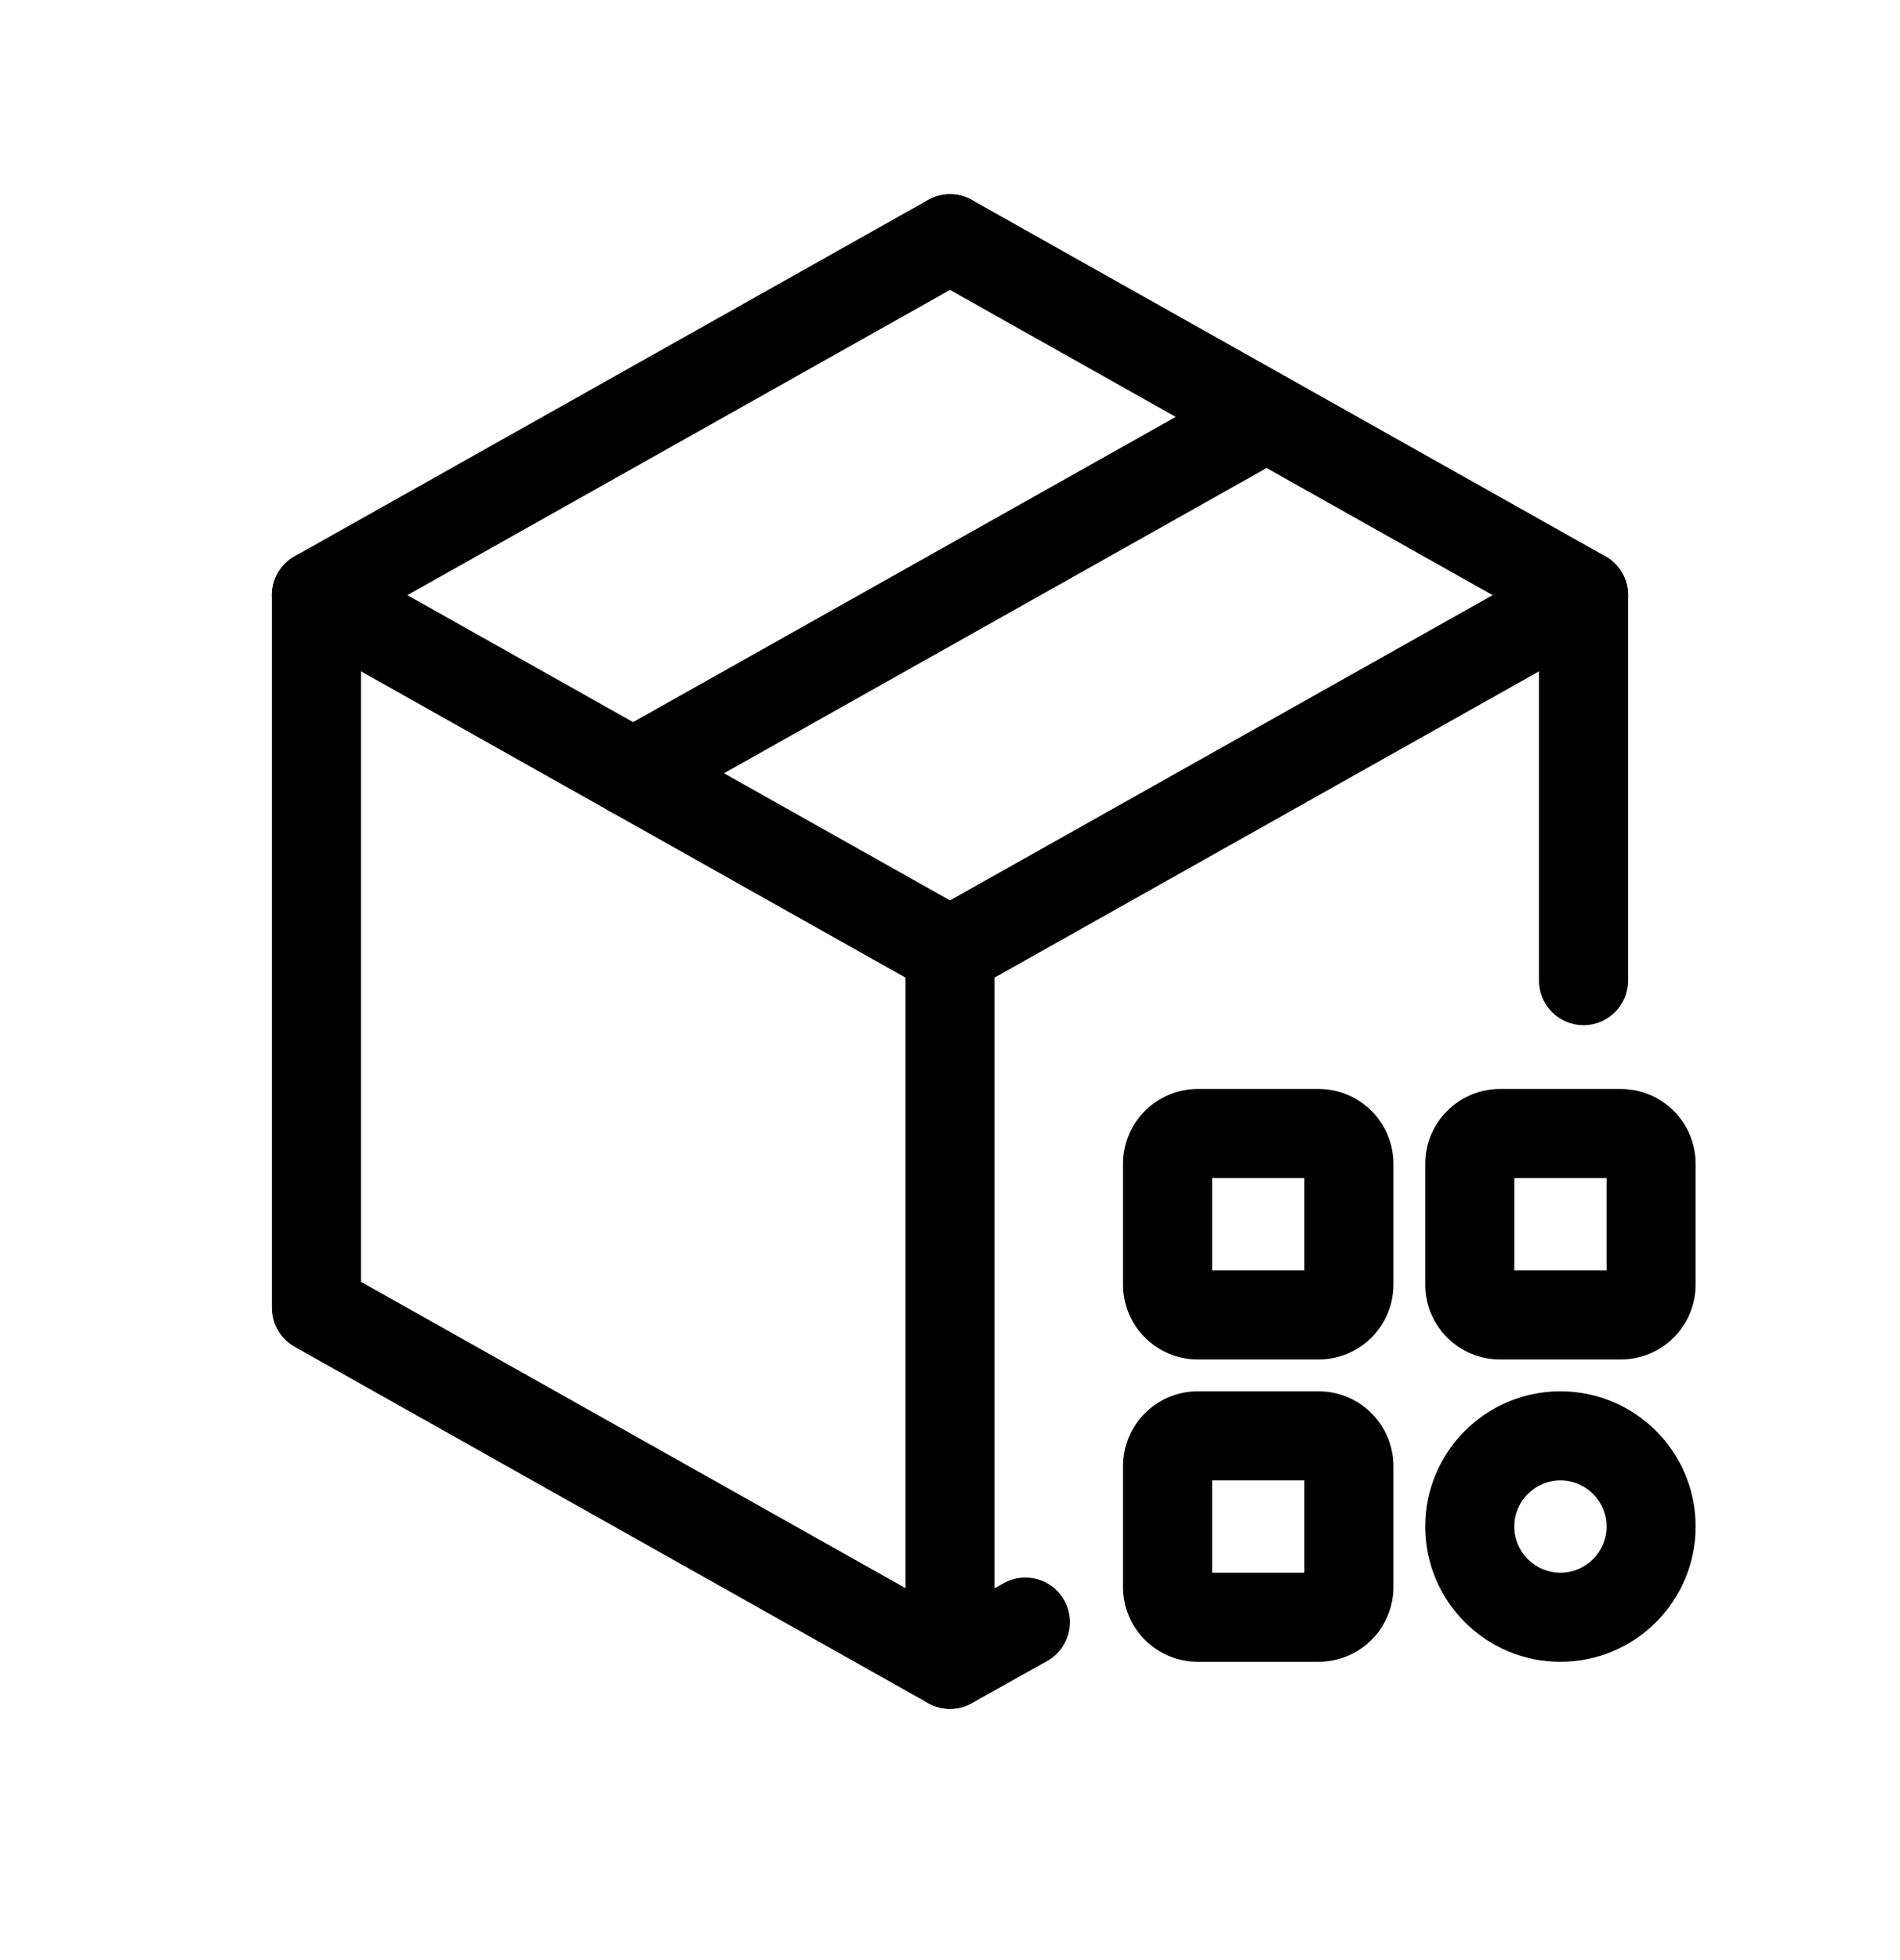 <svg viewBox="0 0 32 33" xmlns="http://www.w3.org/2000/svg">
  <path
    d="M16.654 3.652C16.857 4.013 16.729 4.471 16.368 4.674L6.08 10.459V21.581L16.001 27.16L16.904 26.655C17.266 26.453 17.723 26.582 17.925 26.944C18.127 27.306 17.997 27.763 17.636 27.965L16.366 28.675C16.138 28.802 15.86 28.802 15.632 28.674L4.962 22.674C4.726 22.541 4.58 22.291 4.58 22.02V10.02C4.58 9.749 4.726 9.499 4.962 9.366L15.632 3.366C15.993 3.163 16.451 3.291 16.654 3.652Z"
  />
  <path
    d="M15.346 3.652C15.549 3.291 16.007 3.163 16.368 3.366L27.038 9.366C27.274 9.499 27.42 9.749 27.42 10.02V16.51C27.42 16.924 27.084 17.26 26.67 17.26C26.256 17.26 25.92 16.924 25.92 16.51V10.459L15.632 4.674C15.271 4.471 15.143 4.013 15.346 3.652Z"
  />
  <path
    d="M27.324 9.652C27.527 10.014 27.399 10.471 27.038 10.674L16.368 16.674C16.007 16.877 15.549 16.749 15.346 16.388C15.143 16.027 15.271 15.569 15.632 15.366L26.302 9.366C26.663 9.163 27.121 9.291 27.324 9.652Z"
  />
  <path
    d="M16 15.27C16.414 15.27 16.75 15.606 16.75 16.02V28.02C16.75 28.434 16.414 28.77 16 28.77C15.586 28.77 15.25 28.434 15.25 28.02V16.02C15.25 15.606 15.586 15.27 16 15.27Z"
  />
  <path
    d="M4.676 9.652C4.879 9.291 5.337 9.163 5.698 9.366L16.368 15.366C16.729 15.569 16.857 16.027 16.654 16.388C16.451 16.749 15.993 16.877 15.632 16.674L4.962 10.674C4.601 10.471 4.473 10.014 4.676 9.652Z"
  />
  <path
    d="M21.984 6.652C22.187 7.013 22.059 7.471 21.698 7.674L11.028 13.674C10.667 13.877 10.209 13.749 10.006 13.388C9.803 13.027 9.931 12.569 10.292 12.366L20.962 6.366C21.323 6.163 21.781 6.291 21.984 6.652Z"
  />
  <path
    d="M20.414 19.834V21.388H21.968V19.834H20.414ZM19.283 18.703C19.519 18.467 19.839 18.334 20.173 18.334H22.209C22.543 18.334 22.863 18.467 23.099 18.703C23.335 18.939 23.468 19.259 23.468 19.593V21.629C23.468 21.963 23.335 22.283 23.099 22.519C22.863 22.755 22.543 22.888 22.209 22.888H20.173C19.839 22.888 19.519 22.755 19.283 22.519C19.047 22.283 18.914 21.963 18.914 21.629V19.593C18.914 19.259 19.047 18.939 19.283 18.703ZM25.504 19.834V21.388H27.058V19.834H25.504ZM24.373 18.703C24.609 18.467 24.929 18.334 25.263 18.334H27.299C27.633 18.334 27.953 18.467 28.189 18.703C28.425 18.939 28.558 19.259 28.558 19.593V21.629C28.558 21.963 28.425 22.283 28.189 22.519C27.953 22.755 27.633 22.888 27.299 22.888H25.263C24.929 22.888 24.609 22.755 24.373 22.519C24.137 22.283 24.004 21.963 24.004 21.629V19.593C24.004 19.259 24.137 18.939 24.373 18.703ZM20.414 24.924V26.478H21.968V24.924H20.414ZM19.283 23.793C19.519 23.556 19.839 23.424 20.173 23.424H22.209C22.543 23.424 22.863 23.556 23.099 23.793C23.335 24.029 23.468 24.349 23.468 24.683V26.719C23.468 27.053 23.335 27.373 23.099 27.609C22.863 27.845 22.543 27.978 22.209 27.978H20.173C19.839 27.978 19.519 27.845 19.283 27.609C19.047 27.373 18.914 27.053 18.914 26.719V24.683C18.914 24.349 19.047 24.029 19.283 23.793ZM26.281 24.924C25.852 24.924 25.504 25.272 25.504 25.701C25.504 26.13 25.852 26.478 26.281 26.478C26.71 26.478 27.058 26.13 27.058 25.701C27.058 25.272 26.71 24.924 26.281 24.924ZM24.004 25.701C24.004 24.443 25.023 23.424 26.281 23.424C27.539 23.424 28.558 24.443 28.558 25.701C28.558 26.958 27.539 27.978 26.281 27.978C25.023 27.978 24.004 26.958 24.004 25.701Z"
  />
</svg>
